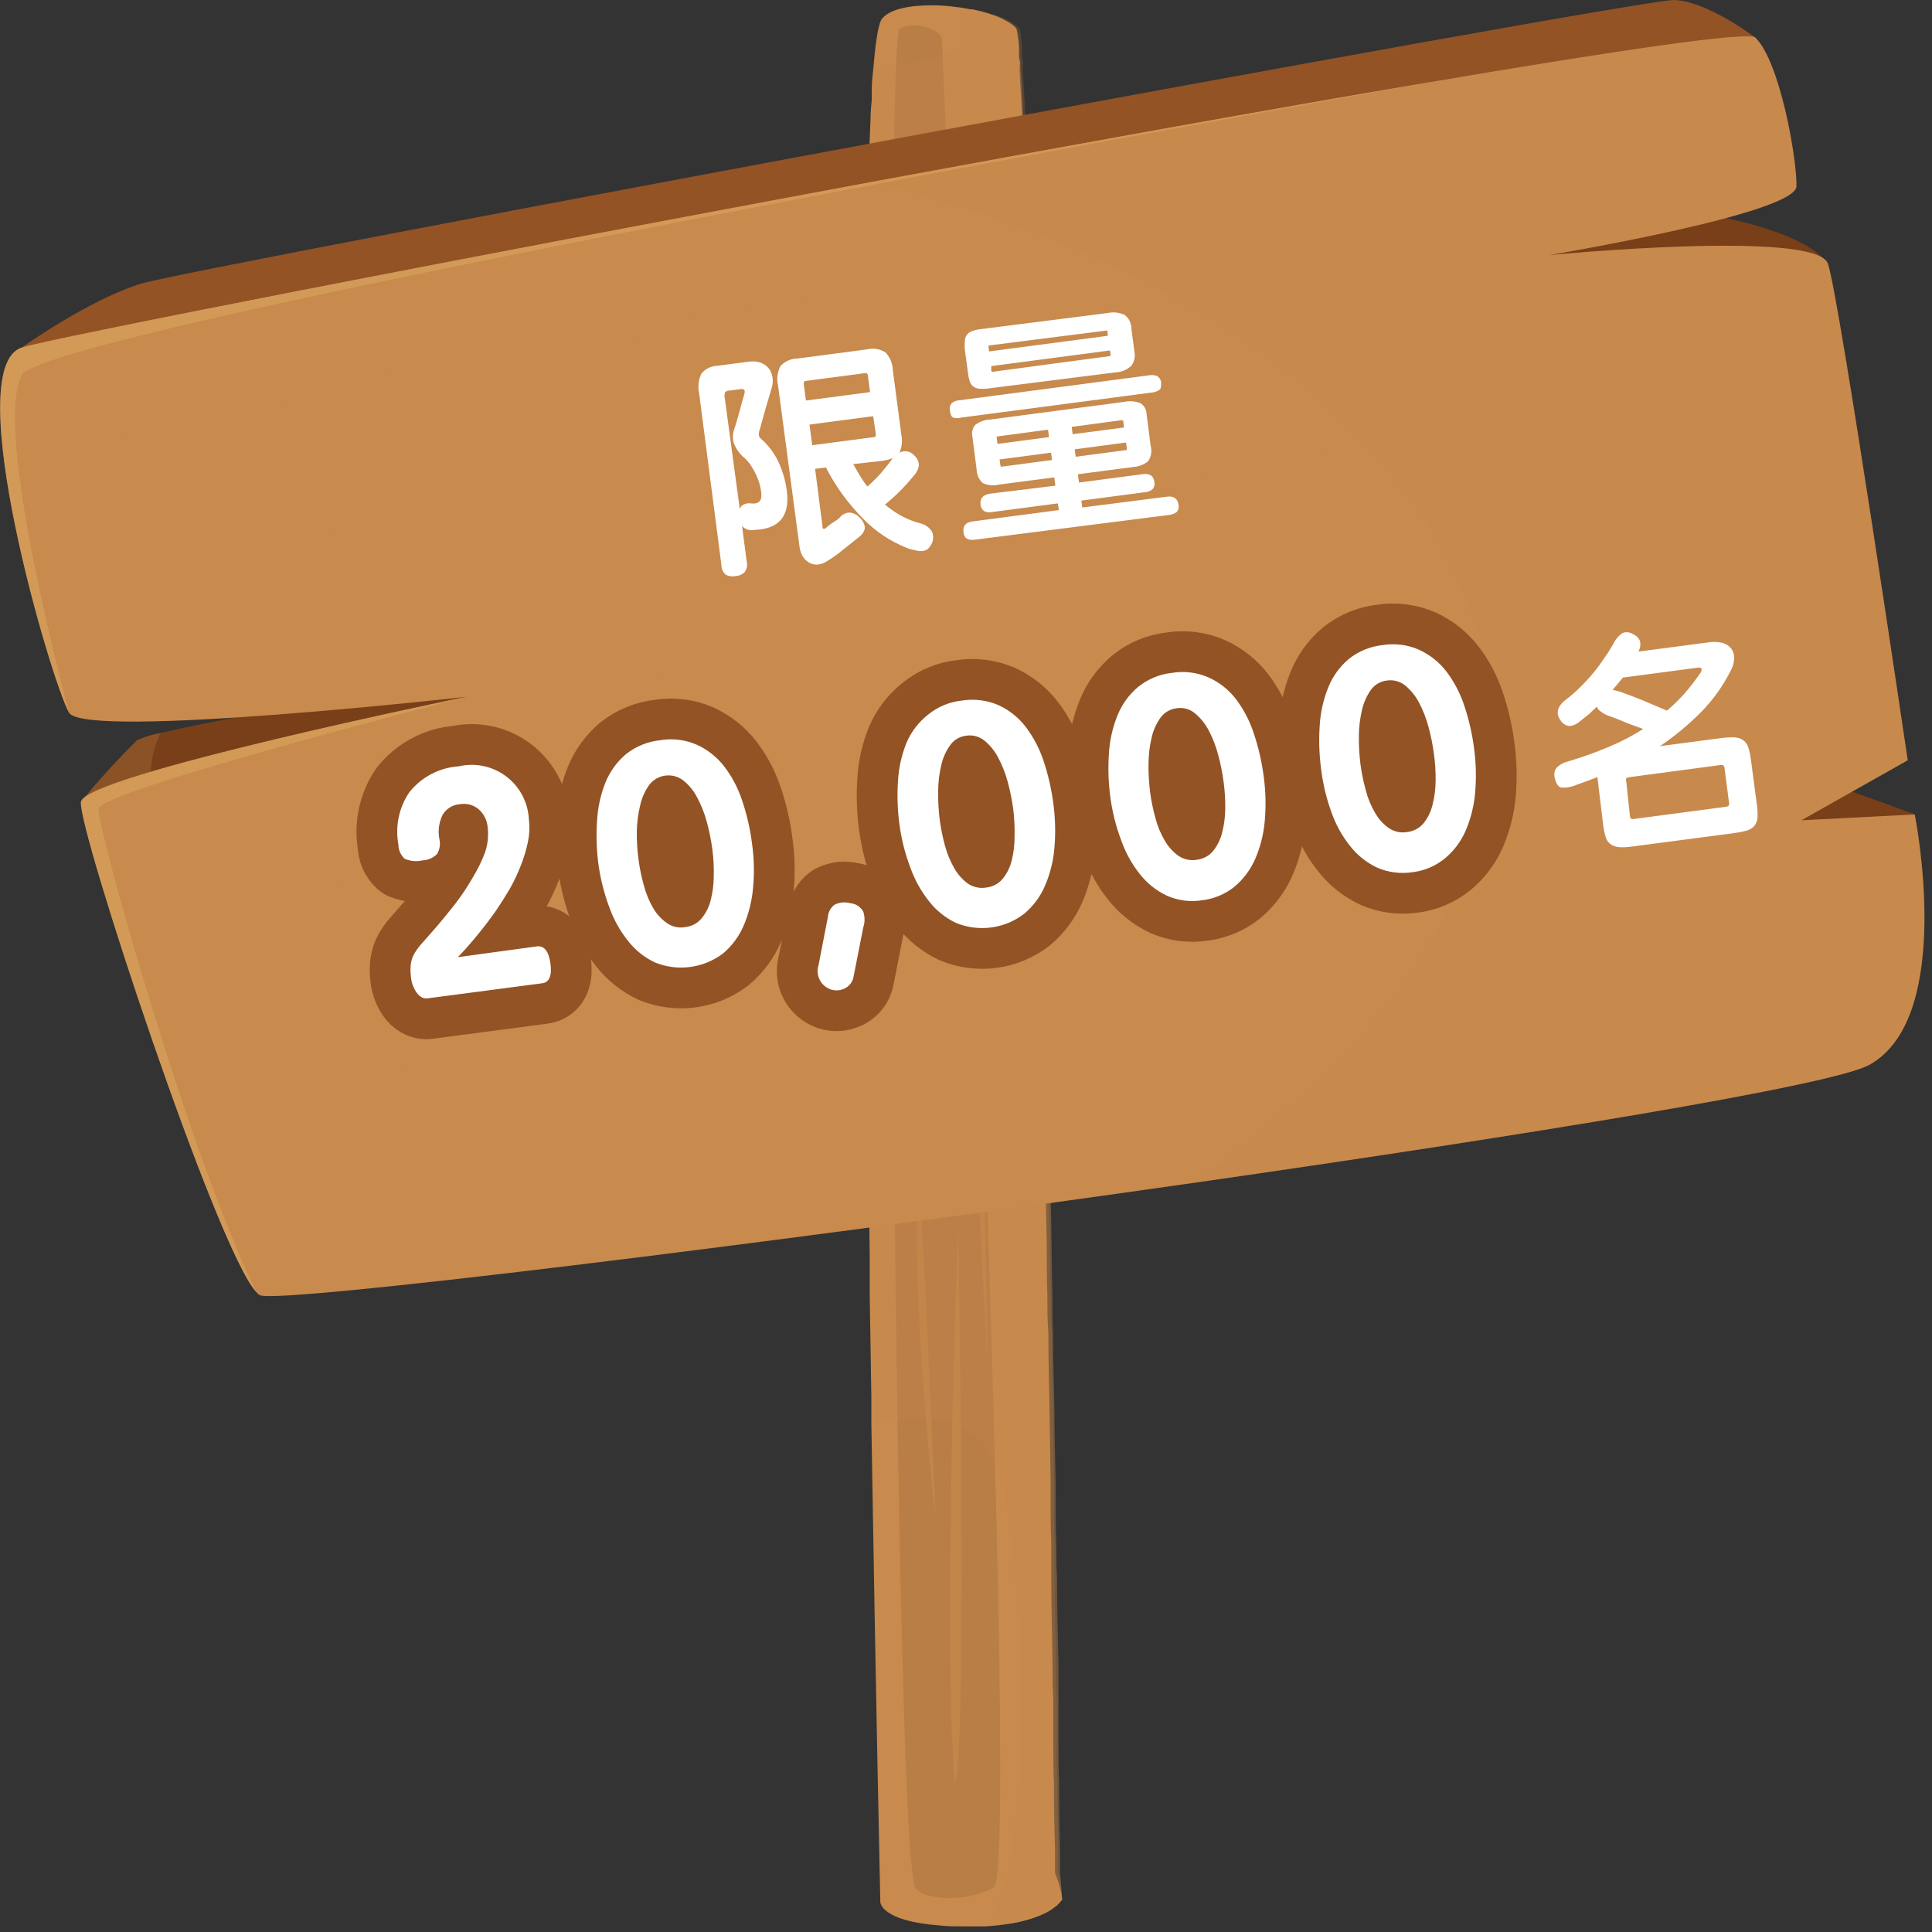 <svg xmlns="http://www.w3.org/2000/svg" width="179" height="179" viewBox="0 0 179 179">
    <rect x="0" y="0" width="179" height="179" fill="#333333" stroke="none"/>
    <g fill="none">
        <path fill="#C88A4D" d="M98.41 176c-.135.18-.285.347-.45.5-.058.063-.126.117-.2.16-.338.286-.72.515-1.13.68-.1.06-.2.09-.3.14-.882.352-1.801.6-2.74.74-.788.133-1.582.22-2.38.26H89.39c-.84 0-1.61 0-2.26-.08-5.57-.4-5.57-2.18-5.57-2.18s-.42-19-.83-44.38v-.37-2.05c-.053-3.047-.103-6.177-.15-9.39v-1.72-2.07c-.14-9.84-.29-20.2-.37-30.5 0-2.26 0-4.52-.07-6.75v-1.94-4.88-6.09-6.67-21.86c.07-11 .22-20.24.52-26.62 0-.61.06-1.17.11-1.71V8.3c0-.78.1-1.49.16-2.14.22-2.59.49-4.14.82-4.46.73-.88 2.61-1.22 4.63-1.21.81.003 1.62.066 2.42.19.212.018.423.051.63.1.16.015.316.046.47.09.066-.012.134-.012.2 0l.65.15c.12 0 .25.07.37.1.115.036.232.066.35.09l.2.07c.36.113.715.246 1.06.4l.43.22.4.23c.163.108.316.228.46.36.036.038.07.078.1.12.04.064.068.135.08.21.04.12.063.244.07.37 0 .25.08.55.12 1v.24c.01.166.01.334 0 .5 0 .2 0 .44.07.66.07.22 0 .6 0 .93.23 3.58.48 9.41.72 16.84 0 .79 0 1.63.06 2.48 0 .55 0 1.15.07 1.73.05.93.07 1.89.1 2.85-.02.051-.02.109 0 .16 0 1 0 2.06.08 3.13 0 1.35.07 2.75.12 4.16 0 .8 0 1.61.07 2.42V42c0 1.37.07 2.77.1 4.19v2.89c.14 5.42.27 11.14.39 17 0 .94.05 1.9.05 2.85.08 2.71.13 5.45.18 8.23V81.06c0 1.31.07 2.62.08 3.92v1l.05 2.9v3.16c0 1.34 0 2.69.1 4 .11 6.43.21 12.81.35 19 0 1.67 0 3.33.06 5 0 1.17 0 2.32.09 3.45 0 2.47.06 4.88.11 7.23.04 2.293.073 4.533.1 6.72v1.3c0 1.39 0 2.75.06 4.1v3.2c0 2.89.09 5.62.12 8.17 0 1.13 0 2.22.07 3.27v3.71c0 1.44 0 2.75.06 4v.81c0 2.27.07 4.19.1 5.72v1.82c.64 1.59.66 2.46.66 2.46z"/>
        <path fill="#C88A4D" d="M98.4 176c-.128.185-.28.353-.45.5-.057.06-.12.114-.19.16-.351.28-.738.512-1.15.69-.096.051-.197.095-.3.13-.882.354-1.801.605-2.74.75.4-.69.82-1.48 1.23-2.37.51-1.09.32-20.73-.29-46.65-.11-4.46-.23-9.11-.35-13.87C93 71.25 90.81 16.56 88.82.67l.62.11c.162.018.322.049.48.09.07-.01.14-.01.21 0l.64.14.36.1.35.1c.434.126.859.283 1.27.47l.43.22c.139.066.273.143.4.23.16.108.31.228.45.36.049.042.092.088.13.14.045.063.076.134.09.21 0 .1 0 .22.07.37.065.4.108.805.13 1.21.011.163.011.327 0 .49 0 .2 0 .43.06.66.06.23 0 .6.06.94.24 3.57.48 9.4.72 16.82 0 .81 0 1.64.07 2.48 0 .57 0 1.16.06 1.75 0 .92.06 1.87.09 2.84-.01.053-.01.107 0 .16 0 1.02.03 2.06.09 3.12 0 1.36.08 2.75.12 4.17 0 .8 0 1.61.06 2.42 0 .57 0 1.14.05 1.71 0 1.37.07 2.77.1 4.18V49.06c.15 5.43.28 11.14.4 17 0 1 0 1.91.06 2.86.06 2.71.12 5.46.17 8.22 0 .88 0 1.76.06 2.65v1.26c0 1.31 0 2.61.07 3.92v1c0 1 0 1.94.06 2.9L97 92.1c0 1.34.06 2.69.08 4 .12 6.42.24 12.81.35 19 0 1.68.06 3.33.08 5 0 1.16 0 2.31.06 3.45 0 2.46.08 4.87.13 7.22 0 2.29.07 4.53.11 6.72v1.3c0 1.4 0 2.76.06 4.11 0 1.08 0 2.14.06 3.19 0 2.88.09 5.62.14 8.17v6.99c0 1.42 0 2.75.06 4v.77c0 2.27.06 4.19.09 5.73v1.81c.17 1.58.18 2.44.18 2.44z" opacity=".4" style="mix-blend-mode:multiply"/>
        <path fill="#A26A3C" d="M84.86 175c-2.29-2.44-3-171.55-1.51-172.35 1.49-.8 3.92.16 3.92 1s7.52 169.79 4.81 171.23c-2.71 1.44-6.32 1.12-7.22.12z" opacity=".4" style="mix-blend-mode:screen"/>
        <path fill="#C88A4D" d="M88.47 165.23c-1.2-12.84.3-51.51.3-51.51s.9 48.28-.3 51.51z" opacity=".6" style="mix-blend-mode:screen"/>
        <path fill="#C88A4D" d="M85.16 110.24c-.9 8.1 1.5 31 1.5 30.26 0-.74-1.2-28.83-1.5-30.26zM90 69.73c-.9 17.4 1.51 56.72 1.51 56.72s-.93-51-1.51-56.72z" opacity=".6" style="mix-blend-mode:multiply"/>
        <path fill="#C88A4D" d="M98.41 176c-.135.18-.285.347-.45.5-.058.063-.126.117-.2.16-.338.286-.72.515-1.13.68-.1.06-.2.09-.3.14-.882.352-1.801.6-2.74.74-.788.133-1.582.22-2.38.26 4.87-4.27 3.9-37.87.56-43.77-2.4-4.26-8.07-3.54-11-2.81v-.37-2.05c-.053-3.047-.103-6.177-.15-9.39v-1.72-2.07c-.14-9.84-.29-20.2-.37-30.5 0 0 10.83-2.21 10.41-5.59-.33-2.69-7.61-3-10.51-3.1V72.17v-6.09-6.67-21.86l.83-31.39s8.21.34 11-4.85c.36.113.715.246 1.06.4l.43.22.4.23c.163.108.316.228.46.36.036.038.07.078.1.12.04.064.068.135.08.21.04.12.063.244.07.37 0 .25.08.55.12 1v.24c.01.166.01.334 0 .5 0 .2 0 .44.07.66.07.22 0 .6 0 .93.23 3.58.48 9.41.72 16.84 0 .79 0 1.63.06 2.48 0 .55 0 1.15.07 1.73.05.93.07 1.89.1 2.85-.02.051-.02.109 0 .16 0 1 0 2.06.08 3.13 0 1.35.07 2.75.12 4.16 0 .8 0 1.61.07 2.42v1.71c0 1.37.07 2.77.1 4.19v2.89c.14 5.42.27 11.14.39 17 0 .94.05 1.9.05 2.85.08 2.71.13 5.45.18 8.23V81.09c0 1.31.07 2.62.08 3.92v1l.05 2.9v3.16c0 1.34 0 2.69.1 4 .11 6.43.21 12.81.35 19 0 1.67 0 3.33.06 5 0 1.17 0 2.32.09 3.45 0 2.47.06 4.88.11 7.23.04 2.293.073 4.533.1 6.72v1.3c0 1.39 0 2.75.06 4.1v3.2c0 2.89.09 5.62.12 8.17 0 1.13 0 2.22.07 3.27v3.71c0 1.44 0 2.75.06 4v.78c0 2.27.07 4.19.1 5.72v1.82c.33 1.59.35 2.46.35 2.46z" opacity=".2" style="mix-blend-mode:multiply"/>
        <path fill="#783F18" d="M45.23 66.53L14 73l-6.51 1.3c1.637-1.995 3.376-3.904 5.21-5.72.698-.308 1.43-.533 2.18-.67C22.05 66.2 44 62.48 44 62.48l1.23 4.05z"/>
        <path fill="#DAA65E" d="M14.88 67.91c-.76 1.582-1.064 3.345-.88 5.09l-6.51 1.3c1.637-1.995 3.376-3.904 5.21-5.72.698-.308 1.43-.533 2.18-.67z" opacity=".2" style="mix-blend-mode:screen"/>
        <path fill="#783F18" d="M169.36 24.44c-2.42-3.32-11.62-4.63-11.62-4.63l-19 4.46 30.62.17z"/>
        <path fill="#935325" d="M2 32.21s6.24-4.46 11.11-5.94C17.98 24.79 152-.15 155.14 0c3.14.15 7.5 3.49 7.5 3.49L2 32.21z"/>
        <path fill="#783F18" d="M177.4 75.44L170 72.77 160.81 79.86z"/>
        <path fill="#C88A4D" d="M173.19 98.66c-3.48 1.92-31.65 6.49-62.57 10.93-40.08 5.73-84.79 11.23-86.54 10.41-.117-.06-.219-.146-.3-.25C20.14 115.93 7.19 76.78 7.5 74.3c.31-2.48 35.71-9.74 35.71-9.74S8 68.51 6.41 66.05C4.78 63.26-3.79 34.12 2 32.21c2.49-.84 40.3-8.21 78.6-15.33 18.46-3.4 37-6.76 51.82-9.26 17.4-2.95 29.58-4.75 30.22-4.13 2.27 2.22 3.85 11.21 3.8 13.77-.05 2.56-22.94 6.38-22.94 6.38s24.78-2.42 25.86.8c1.08 3.22 7.39 46 7.39 46L166.9 76l10.5-.54s3.8 18.79-4.21 23.2z"/>
        <path fill="#DAA65E" d="M23.76 119.72C20.14 115.93 7.19 76.78 7.5 74.3c.31-2.48 35.71-9.74 35.71-9.74S9.34 73.22 9.13 74.93c-.2 1.48 8.27 31.84 14.63 44.79zM6.41 66.05C4.78 63.26-3.79 34.12 2 32.21 5.72 31 86.91 15.33 132.42 7.62 87.76 15.67 4.17 31.16 2.06 34.71c-2.87 4.87 4.35 31.34 4.35 31.34z" opacity=".6" style="mix-blend-mode:screen"/>
        <path fill="#C88A4D" d="M4.7 36.32c-1.91 2.73 2.54 24.3 3.66 26.11 1.12 1.81 72-4.73 72-4.73S11.69 74.31 11.51 76.29c-.18 1.98 12.43 35.87 14.19 37.6 1.76 1.73 141.14-13.27 146.23-18.14 5.09-4.87 4.64-14.89 3.56-16.42-1.08-1.53-18.07-1.82-17.75-2.7.32-.88 14.57-6.4 15.18-8.44.61-2.04-3.56-40.4-5.94-41.76-2.38-1.36-35-1.55-35.13-2.65-.13-1.1 30.26-6 31.59-7.52 1.33-1.52-.55-9.16-2.24-10.34C159.51 4.74 6 34.47 4.7 36.32z" opacity=".3" style="mix-blend-mode:screen"/>
        <path fill="#C88A4D" d="M25.27 50.41c.65-.09 54.93-9.19 54.93-9.19s-46.71 6.43-54.93 9.19zM84.52 84l65.9-11.2s-50.82 7-65.9 11.2zM156.06 47.18l-36.64 5.94s24.58-5.75 36.64-5.94z" opacity=".6" style="mix-blend-mode:screen"/>
        <path fill="#C88A4D" d="M173.19 98.66c-3.48 1.92-31.65 6.49-62.57 10.93 50.87-35.6 25.62-79.38-30-92.71 18.46-3.4 37-6.76 51.82-9.26 17.4-2.95 29.58-4.75 30.22-4.13 2.27 2.22 3.85 11.21 3.8 13.77-.05 2.56-22.94 6.38-22.94 6.38s24.78-2.42 25.86.8c1.08 3.22 7.39 46 7.39 46L166.9 76l10.5-.54s3.8 18.79-4.21 23.2z" opacity=".1" style="mix-blend-mode:multiply"/>
        <path fill="#C88A4D" d="M9.9 40.68c.61-.36 110.26-20.4 110.26-20.4S18.48 35.63 9.9 40.68zM171 88.32L108.55 96s49.85-7.71 62.45-7.68zM29.94 82.54c.87-.11 91.54-17.09 91.54-17.09S38 78.68 29.94 82.54zM102 45.91c1.22-.45 62.89-11.91 62.89-11.91S110.83 41.38 102 45.91zM26 101.25s31-5.48 38.13-6.42c-13.58.39-38.13 6.42-38.13 6.42z" opacity=".6" style="mix-blend-mode:multiply"/>
        <path fill="#FFF" d="M72.9 45.48c.3 2.35-.72 3.55-3.06 3.62-.401.075-.812-.061-1.09-.36l.43 3.26c.09.344.024.71-.18 1-.217.222-.51.354-.82.37-.314.065-.64.026-.93-.11-.26-.226-.41-.555-.41-.9l-2.06-15.89c-.147-.633-.07-1.298.22-1.88.366-.429.896-.683 1.46-.7l2.91-.38c.358-.057.724-.03 1.07.08.294.1.556.276.76.51.194.243.322.533.37.84.056.355.025.72-.09 1.06-.2.66-.38 1.29-.56 1.9l-.53 1.9c-.062.162-.09.336-.08.51.011.11.06.213.14.29.703.606 1.272 1.352 1.67 2.19.397.851.66 1.759.78 2.69zm-4.36 1.68c.066-.208.225-.374.43-.45.22-.082.459-.103.69-.06.667.053.957-.28.87-1-.026-.267-.077-.532-.15-.79-.083-.303-.194-.597-.33-.88-.133-.293-.29-.574-.47-.84-.167-.251-.361-.483-.58-.69-.45-.36-.795-.832-1-1.37-.131-.403-.131-.837 0-1.24.12-.37.23-.69.31-1 .08-.31.16-.53.22-.76l.18-.69c.07-.23.14-.5.23-.8.09-.3.08-.39 0-.46s-.12-.11-.24-.09l-1.13.15c-.22 0-.36.09-.41.19-.045.187-.045.383 0 .57l1.38 10.21zm7.66 1.57c0 .15 0 .24.1.26.1.02.17 0 .32-.17.228-.19.469-.363.72-.52.153-.08.295-.18.42-.3.22-.308.571-.497.95-.51.335.02.649.167.88.41.28.236.47.56.54.92 0 .3-.14.62-.55.94l-1.38 1.1c-.5.42-1.032.801-1.59 1.14-.264.18-.571.288-.89.31-.27.01-.536-.056-.77-.19-.24-.14-.44-.34-.58-.58-.156-.263-.254-.556-.29-.86l-2-15c-.132-.591-.054-1.21.22-1.75.398-.45.97-.708 1.57-.71l6.46-.85c.584-.146 1.203-.044 1.71.28.42.44.663 1.021.68 1.63l.79 6c.116.558.053 1.14-.18 1.66.445-.24.996-.15 1.34.22.28.23.45.568.47.93-.054.377-.226.726-.49 1-.79.974-1.679 1.866-2.65 2.66.495.425 1.035.793 1.61 1.1.54.28 1.11.499 1.7.65.444.107.824.393 1.05.79.129.32.129.68 0 1-.07.166-.165.32-.28.46-.115.129-.264.223-.43.27-.22.053-.45.053-.67 0-.341-.057-.676-.147-1-.27-1.505-.605-2.868-1.518-4-2.68-1.39-1.4-2.558-3.005-3.46-4.76l-1 .13.68 5.29zm4.21-13.92c0-.18-.11-.26-.25-.24l-5.47.72c-.17 0-.24.12-.22.3l.2 1.52 5.94-.78-.2-1.52zm.49 3.75l-5.9.78.25 1.91 5.72-.75c.14 0 .2-.12.17-.32l-.24-1.62zM79.05 43c.213.38.423.74.63 1.08.206.347.433.68.68 1 .434-.378.845-.782 1.23-1.21.37-.43.75-.9 1.13-1.43-.32.132-.656.22-1 .26l-2.67.3zM107.58 35.43c0 .34 0 .58-.16.69-.211.144-.456.23-.71.25l-17.66 2.32c-.245.073-.505.073-.75 0-.15-.08-.25-.29-.29-.64-.059-.233-.007-.48.14-.67.197-.174.447-.276.71-.29l17.63-2.32c.253-.05.516-.018.75.09.194.129.319.338.34.57zM97.78 45l-.1-.77-5.14.67c-.495.124-1.017.075-1.48-.14-.372-.338-.583-.818-.58-1.32l-.39-3c-.086-.382.014-.783.27-1.08.403-.3.888-.47 1.39-.49l12.43-1.64c.498-.107 1.017-.061 1.49.13.343.218.553.594.56 1l.38 2.95c.137.489.05 1.013-.24 1.43-.399.32-.889.506-1.4.53l-5.1.67.1.77 5.91-.78c.64-.08 1 .15 1.07.71.058.234.002.483-.15.67-.193.174-.44.276-.7.29l-5.91.78.08.64 7.83-1c.65-.09 1 .16 1.09.74.06.236 0 .487-.16.67-.205.16-.451.257-.71.28L90.33 50c-.253.05-.516.02-.75-.09-.194-.138-.31-.362-.31-.6-.08-.58.2-.92.84-1l8-1.05-.11-.62-6.08.8c-.253.061-.519.03-.75-.09-.194-.144-.312-.368-.32-.61-.07-.56.21-.88.85-1l6.08-.74zm7.32-12.43c.108.464.001.953-.29 1.33-.4.367-.917.58-1.46.6L91.5 36c-.289.039-.581.039-.87 0-.193-.028-.374-.111-.52-.24-.136-.135-.232-.305-.28-.49-.077-.24-.127-.489-.15-.74l-.29-2.15c-.023-.253-.023-.507 0-.76-.002-.19.05-.378.15-.54.103-.168.257-.297.44-.37.27-.108.552-.179.84-.21l11.81-1.5c.525-.112 1.072-.052 1.56.17.393.292.626.75.63 1.24l.28 2.16zm-2.49-1.87c0-.06 0-.08-.13-.07L91.69 32c-.08 0-.12 0-.11.1l.06.46 11-1.45-.03-.41zm.23 1.77l-11 1.45v.42c.007.037.03.07.062.089.033.02.072.023.108.011L102.77 33c.1 0 .14-.06.13-.14l-.06-.39zm-10.42 8.66l4.77-.63-.09-.69-4.64.62c-.09 0-.12 0-.12.1l.08.6zm.27 2c0 .08.06.12.16.1l4.62-.61-.09-.68-4.77.63.08.56zM104.07 39s-.06-.08-.14-.07l-4.64.62.09.68 4.76-.62-.07-.61zm.26 2l-4.76.63.09.69 4.62-.61c.1 0 .14-.06.13-.15l-.08-.56z"/>
        <path fill="#935325" stroke="#935325" stroke-linecap="round" stroke-linejoin="round" stroke-width="7.55" d="M51 89.27c.15 1.14-.11 1.75-.77 1.83l-10.72 1.41c-.32 0-.62-.15-.93-.57-.317-.472-.497-1.022-.52-1.59-.037-.332-.037-.668 0-1 .042-.352.154-.692.33-1 .21-.362.462-.697.75-1l1.41-1.61c.527-.62 1.087-1.31 1.68-2.07.57-.749 1.091-1.534 1.56-2.35.453-.736.834-1.512 1.14-2.32.263-.757.348-1.565.25-2.36-.05-.645-.352-1.245-.84-1.67-.48-.401-1.114-.57-1.73-.46-.67.042-1.275.417-1.61 1-.338.695-.44 1.482-.29 2.24.109.471.03.966-.22 1.38-.355.353-.83.56-1.33.58-.554.133-1.136.084-1.66-.14-.375-.337-.589-.816-.59-1.32-.31-1.679.048-3.413 1-4.83 1.121-1.422 2.793-2.302 4.6-2.42 1.534-.355 3.147-.01 4.401.943s2.02 2.414 2.089 3.987c.085.69.055 1.39-.09 2.07-.147.742-.365 1.469-.65 2.17-.283.733-.617 1.444-1 2.13-.41.7-.83 1.37-1.26 2-.43.63-1.07 1.48-1.66 2.2-.59.72-1.25 1.5-1.92 2.18l7.35-1c.66-.06 1.07.46 1.23 1.59zM61.18 68.58c1.154-.192 2.34-.043 3.41.43.984.457 1.845 1.142 2.51 2 .733.961 1.297 2.04 1.67 3.19.438 1.3.743 2.64.91 4 .189 1.348.22 2.714.09 4.07-.105 1.21-.402 2.394-.88 3.51-.426.984-1.073 1.856-1.89 2.55-1.803 1.374-4.197 1.697-6.3.85-.982-.46-1.842-1.145-2.51-2-.75-.94-1.338-1.997-1.74-3.13-.476-1.273-.812-2.594-1-3.94-.182-1.355-.225-2.726-.13-4.09.066-1.222.333-2.425.79-3.56.415-1.002 1.063-1.89 1.89-2.59.916-.724 2.019-1.171 3.18-1.29zm2.28 17.32c.6-.057 1.153-.348 1.54-.81.41-.494.7-1.076.85-1.7.185-.732.28-1.485.28-2.24.022-.819-.022-1.638-.13-2.45-.113-.857-.283-1.706-.51-2.54-.212-.792-.514-1.557-.9-2.28-.312-.607-.748-1.142-1.28-1.57-.473-.366-1.072-.528-1.665-.45-.593.076-1.13.386-1.495.86-.398.558-.68 1.19-.83 1.86-.194.793-.3 1.604-.32 2.42-.012.883.041 1.765.16 2.64.106.818.273 1.627.5 2.42.193.729.482 1.428.86 2.08.318.544.747 1.014 1.26 1.38.487.344 1.092.481 1.68.38zM78.77 83.68c.51.039.965.332 1.21.78.159.477.159.993 0 1.47l-.89 4.52c-.078.558-.466 1.023-1 1.2-.497.188-1.054.129-1.5-.16-.697-.44-1.005-1.297-.75-2.08l.87-4.49c.038-.432.256-.827.6-1.09.45-.233.972-.287 1.46-.15h0zM89.1 64.91c1.153-.187 2.336-.042 3.41.42.986.454 1.847 1.14 2.51 2 .729.96 1.293 2.035 1.67 3.18.432 1.3.737 2.64.91 4 .179 1.35.209 2.714.09 4.07-.104 1.21-.401 2.394-.88 3.51-.432.994-1.09 1.874-1.92 2.57-1.802 1.388-4.205 1.711-6.31.85-.978-.462-1.834-1.147-2.5-2-.75-.943-1.338-2.004-1.74-3.14-.482-1.271-.818-2.593-1-3.94-.185-1.355-.232-2.725-.14-4.09.069-1.22.34-2.419.8-3.55.44-1.016 1.128-1.907 2-2.59.887-.72 1.964-1.169 3.1-1.29zm2.28 17.32c.593-.062 1.138-.352 1.52-.81.405-.5.692-1.084.84-1.71.18-.733.267-1.485.26-2.24.02-.825-.02-1.65-.12-2.47-.114-.857-.284-1.705-.51-2.54-.207-.789-.506-1.55-.89-2.27-.314-.609-.75-1.147-1.28-1.58-.47-.376-1.075-.54-1.67-.45-.598.066-1.14.382-1.49.87-.4.554-.683 1.183-.83 1.85-.189.796-.286 1.612-.29 2.43-.012.9.038 1.798.15 2.69.112.817.279 1.626.5 2.42.202.724.495 1.419.87 2.07.317.544.742 1.018 1.25 1.39.5.325 1.103.45 1.69.35zM108.59 62.34c1.151-.19 2.333-.04 3.4.43.991.45 1.856 1.137 2.52 2 .735.975 1.3 2.067 1.67 3.23.434 1.3.739 2.64.91 4 .179 1.346.209 2.707.09 4.06-.103 1.21-.4 2.395-.88 3.51-.434.996-1.091 1.878-1.92 2.58-.862.692-1.902 1.129-3 1.26-1.104.174-2.236.029-3.26-.42-.98-.463-1.84-1.148-2.51-2-.747-.94-1.331-1.998-1.73-3.13-.48-1.272-.815-2.593-1-3.94-.185-1.355-.232-2.725-.14-4.09.068-1.223.338-2.426.8-3.56.41-1.016 1.062-1.915 1.9-2.62.901-.732 1.995-1.187 3.15-1.31zm2.28 17.32c.592-.064 1.137-.354 1.52-.81.401-.498.688-1.079.84-1.7.188-.732.286-1.484.29-2.24.01-.82-.04-1.638-.15-2.45-.113-.857-.283-1.706-.51-2.54-.207-.792-.506-1.557-.89-2.28-.318-.603-.753-1.137-1.28-1.57-.466-.383-1.075-.547-1.67-.45-.595.067-1.135.378-1.49.86-.398.555-.68 1.184-.83 1.85-.19.8-.286 1.618-.29 2.44-.01.882.04 1.764.15 2.64.11.817.278 1.626.5 2.42.191.73.484 1.43.87 2.08.317.542.742 1.012 1.25 1.38.495.336 1.1.468 1.69.37h0zM128.08 59.77c1.151-.19 2.333-.04 3.4.43.987.456 1.852 1.142 2.52 2 .728.964 1.292 2.042 1.67 3.19.433 1.3.738 2.64.91 4 .179 1.35.21 2.714.09 4.07-.105 1.21-.402 2.394-.88 3.51-.432.997-1.093 1.877-1.93 2.57-.858.7-1.9 1.141-3 1.27-1.105.166-2.234.02-3.26-.42-.98-.463-1.84-1.148-2.51-2-.749-.939-1.334-1.997-1.73-3.13-.465-1.273-.784-2.595-.95-3.94-.185-1.355-.232-2.725-.14-4.09.069-1.223.34-2.425.8-3.56.41-1.016 1.062-1.915 1.9-2.62.895-.711 1.973-1.155 3.11-1.28h0zm2.28 17.32c.59-.064 1.133-.35 1.52-.8.405-.5.692-1.084.84-1.71.189-.732.286-1.484.29-2.24.01-.82-.04-1.638-.15-2.45-.113-.857-.283-1.706-.51-2.54-.209-.791-.507-1.556-.89-2.28-.32-.601-.755-1.135-1.28-1.57-.47-.374-1.075-.537-1.67-.45-.596.063-1.137.376-1.49.86-.398.558-.68 1.19-.83 1.86-.19.796-.286 1.612-.29 2.43-.01.882.04 1.764.15 2.64.11.817.278 1.626.5 2.42.191.73.484 1.43.87 2.08.311.546.738 1.017 1.25 1.38.493.34 1.1.473 1.69.37z"/>
        <path fill="#FFF" d="M51 89.27c.15 1.14-.11 1.75-.77 1.83l-10.72 1.41c-.32 0-.62-.15-.93-.57-.317-.472-.497-1.022-.52-1.59-.037-.332-.037-.668 0-1 .042-.352.154-.692.33-1 .21-.362.462-.697.75-1l1.41-1.61c.527-.62 1.087-1.31 1.68-2.07.57-.749 1.091-1.534 1.56-2.35.453-.736.834-1.512 1.14-2.32.263-.757.348-1.565.25-2.36-.05-.645-.352-1.245-.84-1.67-.48-.401-1.114-.57-1.73-.46-.67.042-1.275.417-1.61 1-.338.695-.44 1.482-.29 2.24.109.471.03.966-.22 1.38-.355.353-.83.56-1.33.58-.554.133-1.136.084-1.66-.14-.375-.337-.589-.816-.59-1.32-.31-1.679.048-3.413 1-4.83 1.121-1.422 2.793-2.302 4.6-2.42 1.534-.355 3.147-.01 4.401.943s2.02 2.414 2.089 3.987c.085.69.055 1.39-.09 2.07-.147.742-.365 1.469-.65 2.17-.283.733-.617 1.444-1 2.13-.41.7-.83 1.37-1.26 2-.43.63-1.07 1.48-1.66 2.2-.59.72-1.25 1.5-1.92 2.18l7.35-1c.66-.06 1.07.46 1.23 1.59zM61.18 68.58c1.154-.192 2.34-.043 3.41.43.984.457 1.845 1.142 2.51 2 .733.961 1.297 2.04 1.67 3.19.438 1.3.743 2.64.91 4 .189 1.348.22 2.714.09 4.07-.105 1.21-.402 2.394-.88 3.51-.426.984-1.073 1.856-1.89 2.55-1.803 1.374-4.197 1.697-6.3.85-.982-.46-1.842-1.145-2.51-2-.75-.94-1.338-1.997-1.74-3.13-.476-1.273-.812-2.594-1-3.94-.182-1.355-.225-2.726-.13-4.09.066-1.222.333-2.425.79-3.56.415-1.002 1.063-1.89 1.89-2.59.916-.724 2.019-1.171 3.18-1.29zm2.28 17.32c.6-.057 1.153-.348 1.54-.81.41-.494.7-1.076.85-1.7.185-.732.28-1.485.28-2.24.022-.819-.022-1.638-.13-2.45-.113-.857-.283-1.706-.51-2.54-.212-.792-.514-1.557-.9-2.28-.312-.607-.748-1.142-1.28-1.57-.473-.366-1.072-.528-1.665-.45-.593.076-1.13.386-1.495.86-.398.558-.68 1.19-.83 1.86-.194.793-.3 1.604-.32 2.42-.012.883.041 1.765.16 2.64.106.818.273 1.627.5 2.42.193.729.482 1.428.86 2.08.318.544.747 1.014 1.26 1.38.487.344 1.092.481 1.68.38zM78.77 83.68c.51.039.965.332 1.21.78.159.477.159.993 0 1.47l-.89 4.52c-.078.558-.466 1.023-1 1.2-.497.188-1.054.129-1.5-.16-.697-.44-1.005-1.297-.75-2.08l.87-4.49c.038-.432.256-.827.6-1.09.45-.233.972-.287 1.46-.15zM89.1 64.91c1.153-.187 2.336-.042 3.41.42.986.454 1.847 1.14 2.51 2 .729.96 1.293 2.035 1.67 3.18.432 1.3.737 2.64.91 4 .179 1.35.209 2.714.09 4.07-.104 1.21-.401 2.394-.88 3.51-.432.994-1.09 1.874-1.92 2.57-1.802 1.388-4.205 1.711-6.31.85-.978-.462-1.834-1.147-2.5-2-.75-.943-1.338-2.004-1.74-3.14-.482-1.271-.818-2.593-1-3.94-.185-1.355-.232-2.725-.14-4.09.069-1.22.34-2.419.8-3.55.44-1.016 1.128-1.907 2-2.59.887-.72 1.964-1.169 3.1-1.29zm2.28 17.32c.593-.062 1.138-.352 1.52-.81.405-.5.692-1.084.84-1.71.18-.733.267-1.485.26-2.24.02-.825-.02-1.65-.12-2.47-.114-.857-.284-1.705-.51-2.54-.207-.789-.506-1.55-.89-2.27-.314-.609-.75-1.147-1.28-1.58-.47-.376-1.075-.54-1.67-.45-.598.066-1.14.382-1.49.87-.4.554-.683 1.183-.83 1.85-.189.796-.286 1.612-.29 2.43-.012.9.038 1.798.15 2.69.112.817.279 1.626.5 2.42.202.724.495 1.419.87 2.07.317.544.742 1.018 1.25 1.39.5.325 1.103.45 1.69.35zM108.59 62.34c1.151-.19 2.333-.04 3.4.43.991.45 1.856 1.137 2.52 2 .735.975 1.3 2.067 1.67 3.23.434 1.3.739 2.64.91 4 .179 1.346.209 2.707.09 4.06-.103 1.21-.4 2.395-.88 3.51-.434.996-1.091 1.878-1.92 2.58-.862.692-1.902 1.129-3 1.26-1.104.174-2.236.029-3.26-.42-.98-.463-1.84-1.148-2.51-2-.747-.94-1.331-1.998-1.73-3.13-.48-1.272-.815-2.593-1-3.94-.185-1.355-.232-2.725-.14-4.09.068-1.223.338-2.426.8-3.56.41-1.016 1.062-1.915 1.9-2.62.901-.732 1.995-1.187 3.15-1.31zm2.28 17.32c.592-.064 1.137-.354 1.52-.81.401-.498.688-1.079.84-1.7.188-.732.286-1.484.29-2.24.01-.82-.04-1.638-.15-2.45-.113-.857-.283-1.706-.51-2.54-.207-.792-.506-1.557-.89-2.28-.318-.603-.753-1.137-1.28-1.57-.466-.383-1.075-.547-1.67-.45-.595.067-1.135.378-1.49.86-.398.555-.68 1.184-.83 1.85-.19.8-.286 1.618-.29 2.44-.01.882.04 1.764.15 2.64.11.817.278 1.626.5 2.42.191.73.484 1.43.87 2.08.317.542.742 1.012 1.25 1.38.495.336 1.1.468 1.69.37zM128.08 59.77c1.151-.19 2.333-.04 3.4.43.987.456 1.852 1.142 2.52 2 .728.964 1.292 2.042 1.67 3.19.433 1.3.738 2.64.91 4 .179 1.35.21 2.714.09 4.07-.105 1.21-.402 2.394-.88 3.51-.432.997-1.093 1.877-1.93 2.57-.858.7-1.9 1.141-3 1.27-1.105.166-2.234.02-3.26-.42-.98-.463-1.84-1.148-2.51-2-.749-.939-1.334-1.997-1.73-3.13-.465-1.273-.784-2.595-.95-3.94-.185-1.355-.232-2.725-.14-4.09.069-1.223.34-2.425.8-3.56.41-1.016 1.062-1.915 1.9-2.62.895-.711 1.973-1.155 3.11-1.28zm2.28 17.32c.59-.064 1.133-.35 1.52-.8.405-.5.692-1.084.84-1.71.189-.732.286-1.484.29-2.24.01-.82-.04-1.638-.15-2.45-.113-.857-.283-1.706-.51-2.54-.209-.791-.507-1.556-.89-2.28-.32-.601-.755-1.135-1.28-1.57-.47-.374-1.075-.537-1.67-.45-.596.063-1.137.376-1.49.86-.398.558-.68 1.19-.83 1.86-.19.796-.286 1.612-.29 2.43-.01.882.04 1.764.15 2.64.11.817.278 1.626.5 2.42.191.73.484 1.43.87 2.08.311.546.738 1.017 1.25 1.38.493.34 1.1.473 1.69.37zM146.41 66.81c-.276.256-.626.417-1 .46-.334-.037-.632-.225-.81-.51-.51-.67-.32-1.35.56-2 .446-.339.868-.71 1.26-1.11.42-.408.817-.839 1.19-1.29.367-.44.7-.89 1-1.35.308-.427.592-.87.85-1.33.182-.396.46-.74.81-1 .32-.16.701-.138 1 .06.295.118.534.343.67.63.08.34.03.696-.14 1l6.54-.86c.433-.072.877-.048 1.3.07.315.095.592.287.79.55.176.262.26.575.24.89-.019.378-.121.747-.3 1.08-.704 1.41-1.621 2.701-2.72 3.83-1.176 1.19-2.465 2.261-3.85 3.2l5.7-.75c.41-.056.826-.076 1.24-.06.28.016.55.11.78.27.22.166.38.397.46.66.116.365.196.74.24 1.12l.56 4.23c.058.39.075.786.05 1.18-.019.27-.12.529-.29.74-.182.209-.422.359-.69.43-.39.108-.788.188-1.19.24l-9.43 1.24c-.404.061-.812.081-1.22.06-.275-.019-.54-.109-.77-.26-.219-.158-.38-.382-.46-.64-.116-.361-.196-.733-.24-1.11L148 72l-.92.35-.95.34c-.46.21-.965.307-1.47.28-.29-.06-.49-.36-.61-.89-.095-.317-.04-.66.15-.93.273-.283.62-.484 1-.58 1.326-.387 2.628-.852 3.9-1.39 1.092-.455 2.142-1.004 3.14-1.64l-1.48-.54c-.49-.21-1-.43-1.67-.66-.278-.093-.538-.232-.77-.41-.169-.108-.301-.265-.38-.45l-.75.71c-.27.2-.53.42-.78.62zm3.64-2.74c.76.27 1.5.55 2.22.85l2.17.92c.59-.493 1.143-1.031 1.65-1.61.504-.58.975-1.187 1.41-1.82.104-.11.159-.258.15-.41 0-.12-.12-.17-.29-.15l-7 .93-.47.57-.48.57.3.06.34.09zm.95 11.42c0 .21.08.33.14.37.124.037.256.037.38 0l8.31-1.1c.13.003.254-.043.35-.13.037-.117.037-.243 0-.36l-.39-3c0-.21-.08-.33-.14-.37-.13-.041-.27-.041-.4 0L151 72c-.113.01-.222.044-.32.1 0 0-.07.17 0 .35l.32 3.04z"/>
    </g>
</svg>
